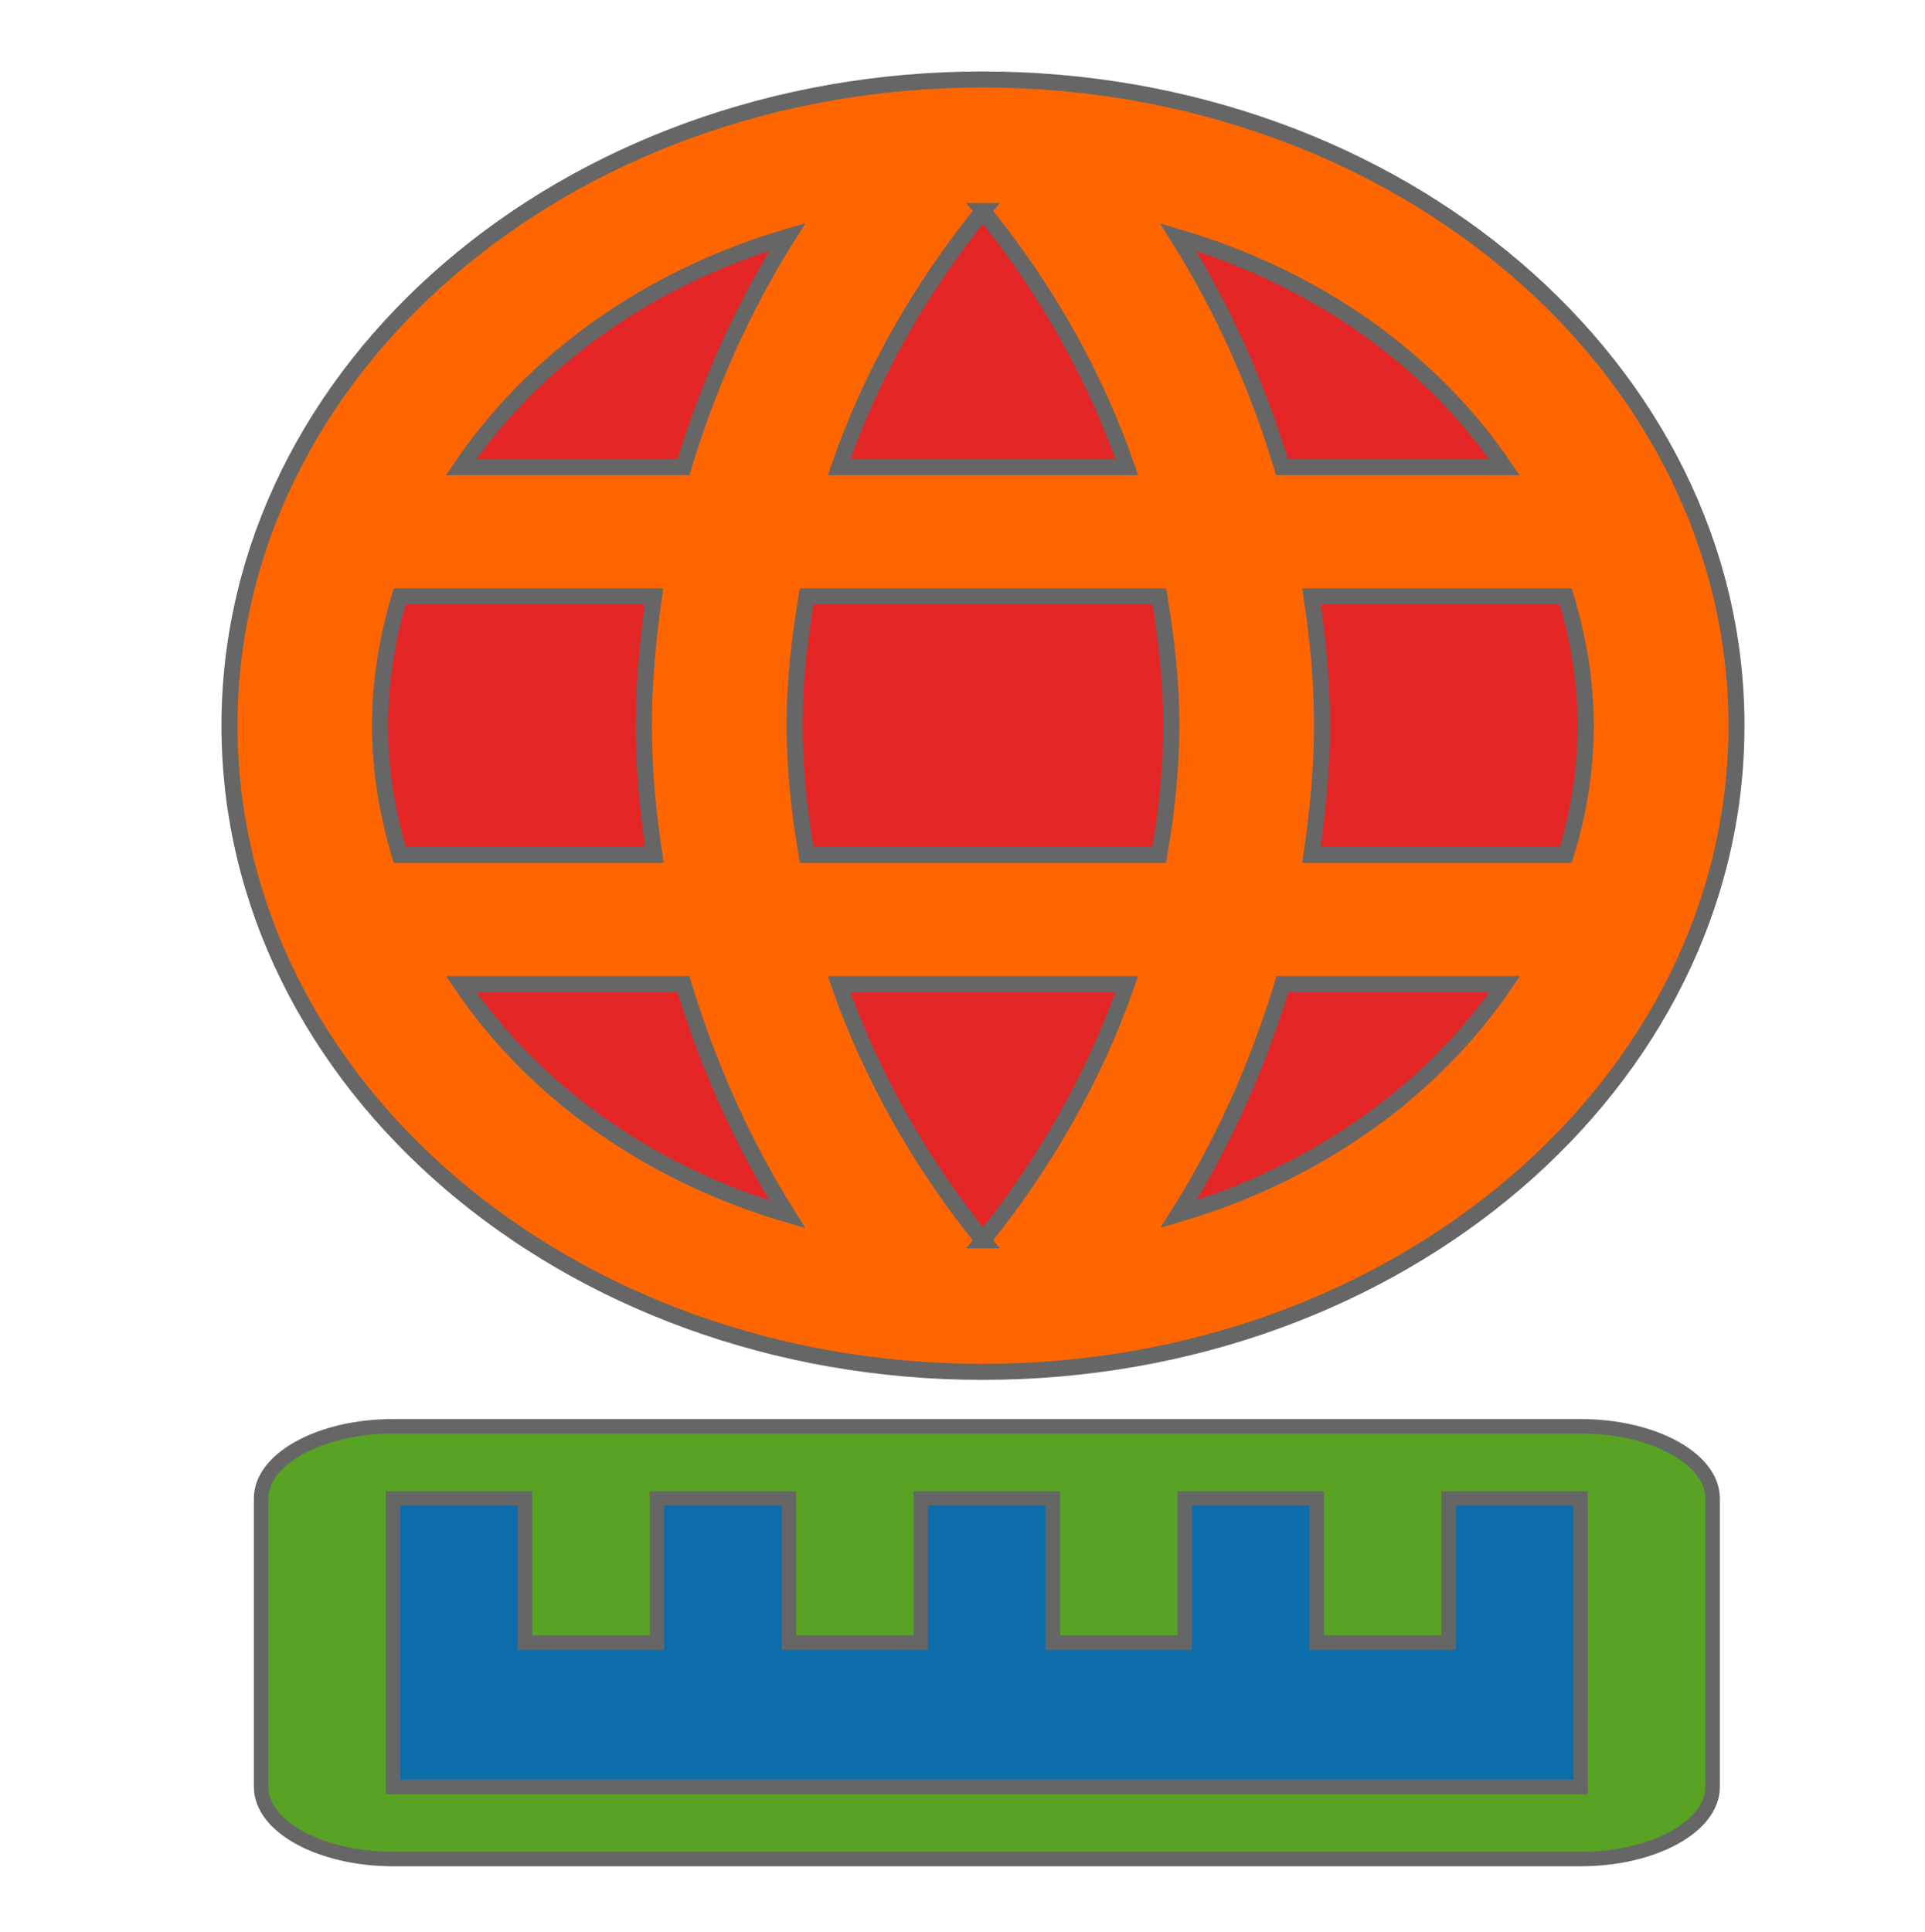 <?xml version="1.0" encoding="UTF-8"?>
<svg
   version="1.1"
   viewBox="0 0 48 48"
   width="359.157"
   height="360.503"
   xmlns="http://www.w3.org/2000/svg">
  <path
     d="m 24.501,1.892 c -10.381,0 -18.779,7.21 -18.779,16.112 0,8.902 8.399,16.112 18.779,16.112 10.381,0 18.798,-7.21 18.798,-16.112 0,-8.902 -8.417,-16.112 -18.798,-16.112 z"
     fill="#e52626"
     id="path2" />
  <path
     d="m 24.501,1.892 c -10.381,0 -18.779,7.21 -18.779,16.112 0,8.902 8.399,16.112 18.779,16.112 10.381,0 18.798,-7.21 18.798,-16.112 0,-8.902 -8.417,-16.112 -18.798,-16.112 z m 13.011,9.667 h -5.543 c -0.611,-2.014 -1.466,-3.947 -2.593,-5.736 3.457,1.015 6.332,3.069 8.136,5.736 z m -13.002,-6.388 c 1.569,1.933 2.79,4.084 3.589,6.388 h -7.177 c 0.799,-2.304 2.02,-4.455 3.589,-6.388 z M 9.967,21.226 c -0.31,-1.031 -0.489,-2.111 -0.489,-3.222 0,-1.112 0.178,-2.191 0.489,-3.222 h 6.341 c -0.15,1.055 -0.254,2.127 -0.254,3.222 0,1.096 0.103,2.167 0.263,3.222 z m 1.531,3.222 h 5.543 c 0.611,2.014 1.466,3.947 2.593,5.744 -3.457,-1.015 -6.332,-3.077 -8.136,-5.744 z m 5.543,-12.889 h -5.543 c 1.804,-2.667 4.678,-4.729 8.136,-5.744 -1.127,1.796 -1.982,3.73 -2.593,5.744 z m 7.469,19.277 c -1.56,-1.933 -2.781,-4.084 -3.589,-6.388 h 7.177 c -0.808,2.304 -2.029,4.455 -3.589,6.388 z m 4.397,-9.611 h -8.793 c -0.178,-1.055 -0.301,-2.127 -0.301,-3.222 0,-1.096 0.122,-2.167 0.301,-3.222 h 8.793 c 0.178,1.055 0.301,2.127 0.301,3.222 0,1.096 -0.122,2.167 -0.301,3.222 z m 0.479,8.958 c 1.127,-1.796 1.982,-3.722 2.593,-5.736 h 5.543 c -1.813,2.667 -4.688,4.721 -8.136,5.736 z m 3.316,-8.958 c 0.15,-1.055 0.263,-2.127 0.263,-3.222 0,-1.096 -0.103,-2.167 -0.263,-3.222 h 6.341 c 0.31,1.031 0.498,2.111 0.498,3.222 0,1.112 -0.178,2.191 -0.498,3.222 z"
     fill="#ff6600"
     stroke="#666666"
     stroke-width="0.4"
     id="path4" />
  <path
     d="M 39.414,35.474 H 9.705 c -1.816,0 -3.301,0.809 -3.301,1.798 v 7.193 c 0,0.989 1.485,1.798 3.301,1.798 H 39.414 c 1.816,0 3.301,-0.809 3.301,-1.798 v -7.193 c 0,-0.989 -1.485,-1.798 -3.301,-1.798 z"
     fill="#0d6dab"
     id="path6"
     style="stroke-width:0.872" />
  <path
     d="M 39.414,35.474 H 9.801 c -1.81,0 -3.29,0.809 -3.29,1.798 v 7.193 c 0,0.989 1.481,1.798 3.29,1.798 H 39.414 c 1.81,0 3.29,-0.809 3.29,-1.798 v -7.193 c 0,-0.989 -1.481,-1.798 -3.29,-1.798 z m 0,8.991 H 9.801 v -7.193 h 3.29 v 3.596 h 3.29 v -3.596 h 3.29 v 3.596 h 3.29 v -3.596 h 3.29 v 3.596 h 3.29 v -3.596 h 3.29 v 3.596 h 3.29 v -3.596 h 3.29 z"
     color="#0F0F0F0"
     fill="#58a323"
     stroke="#666666"
     stroke-width="0.362"
     id="path8" />
</svg>

